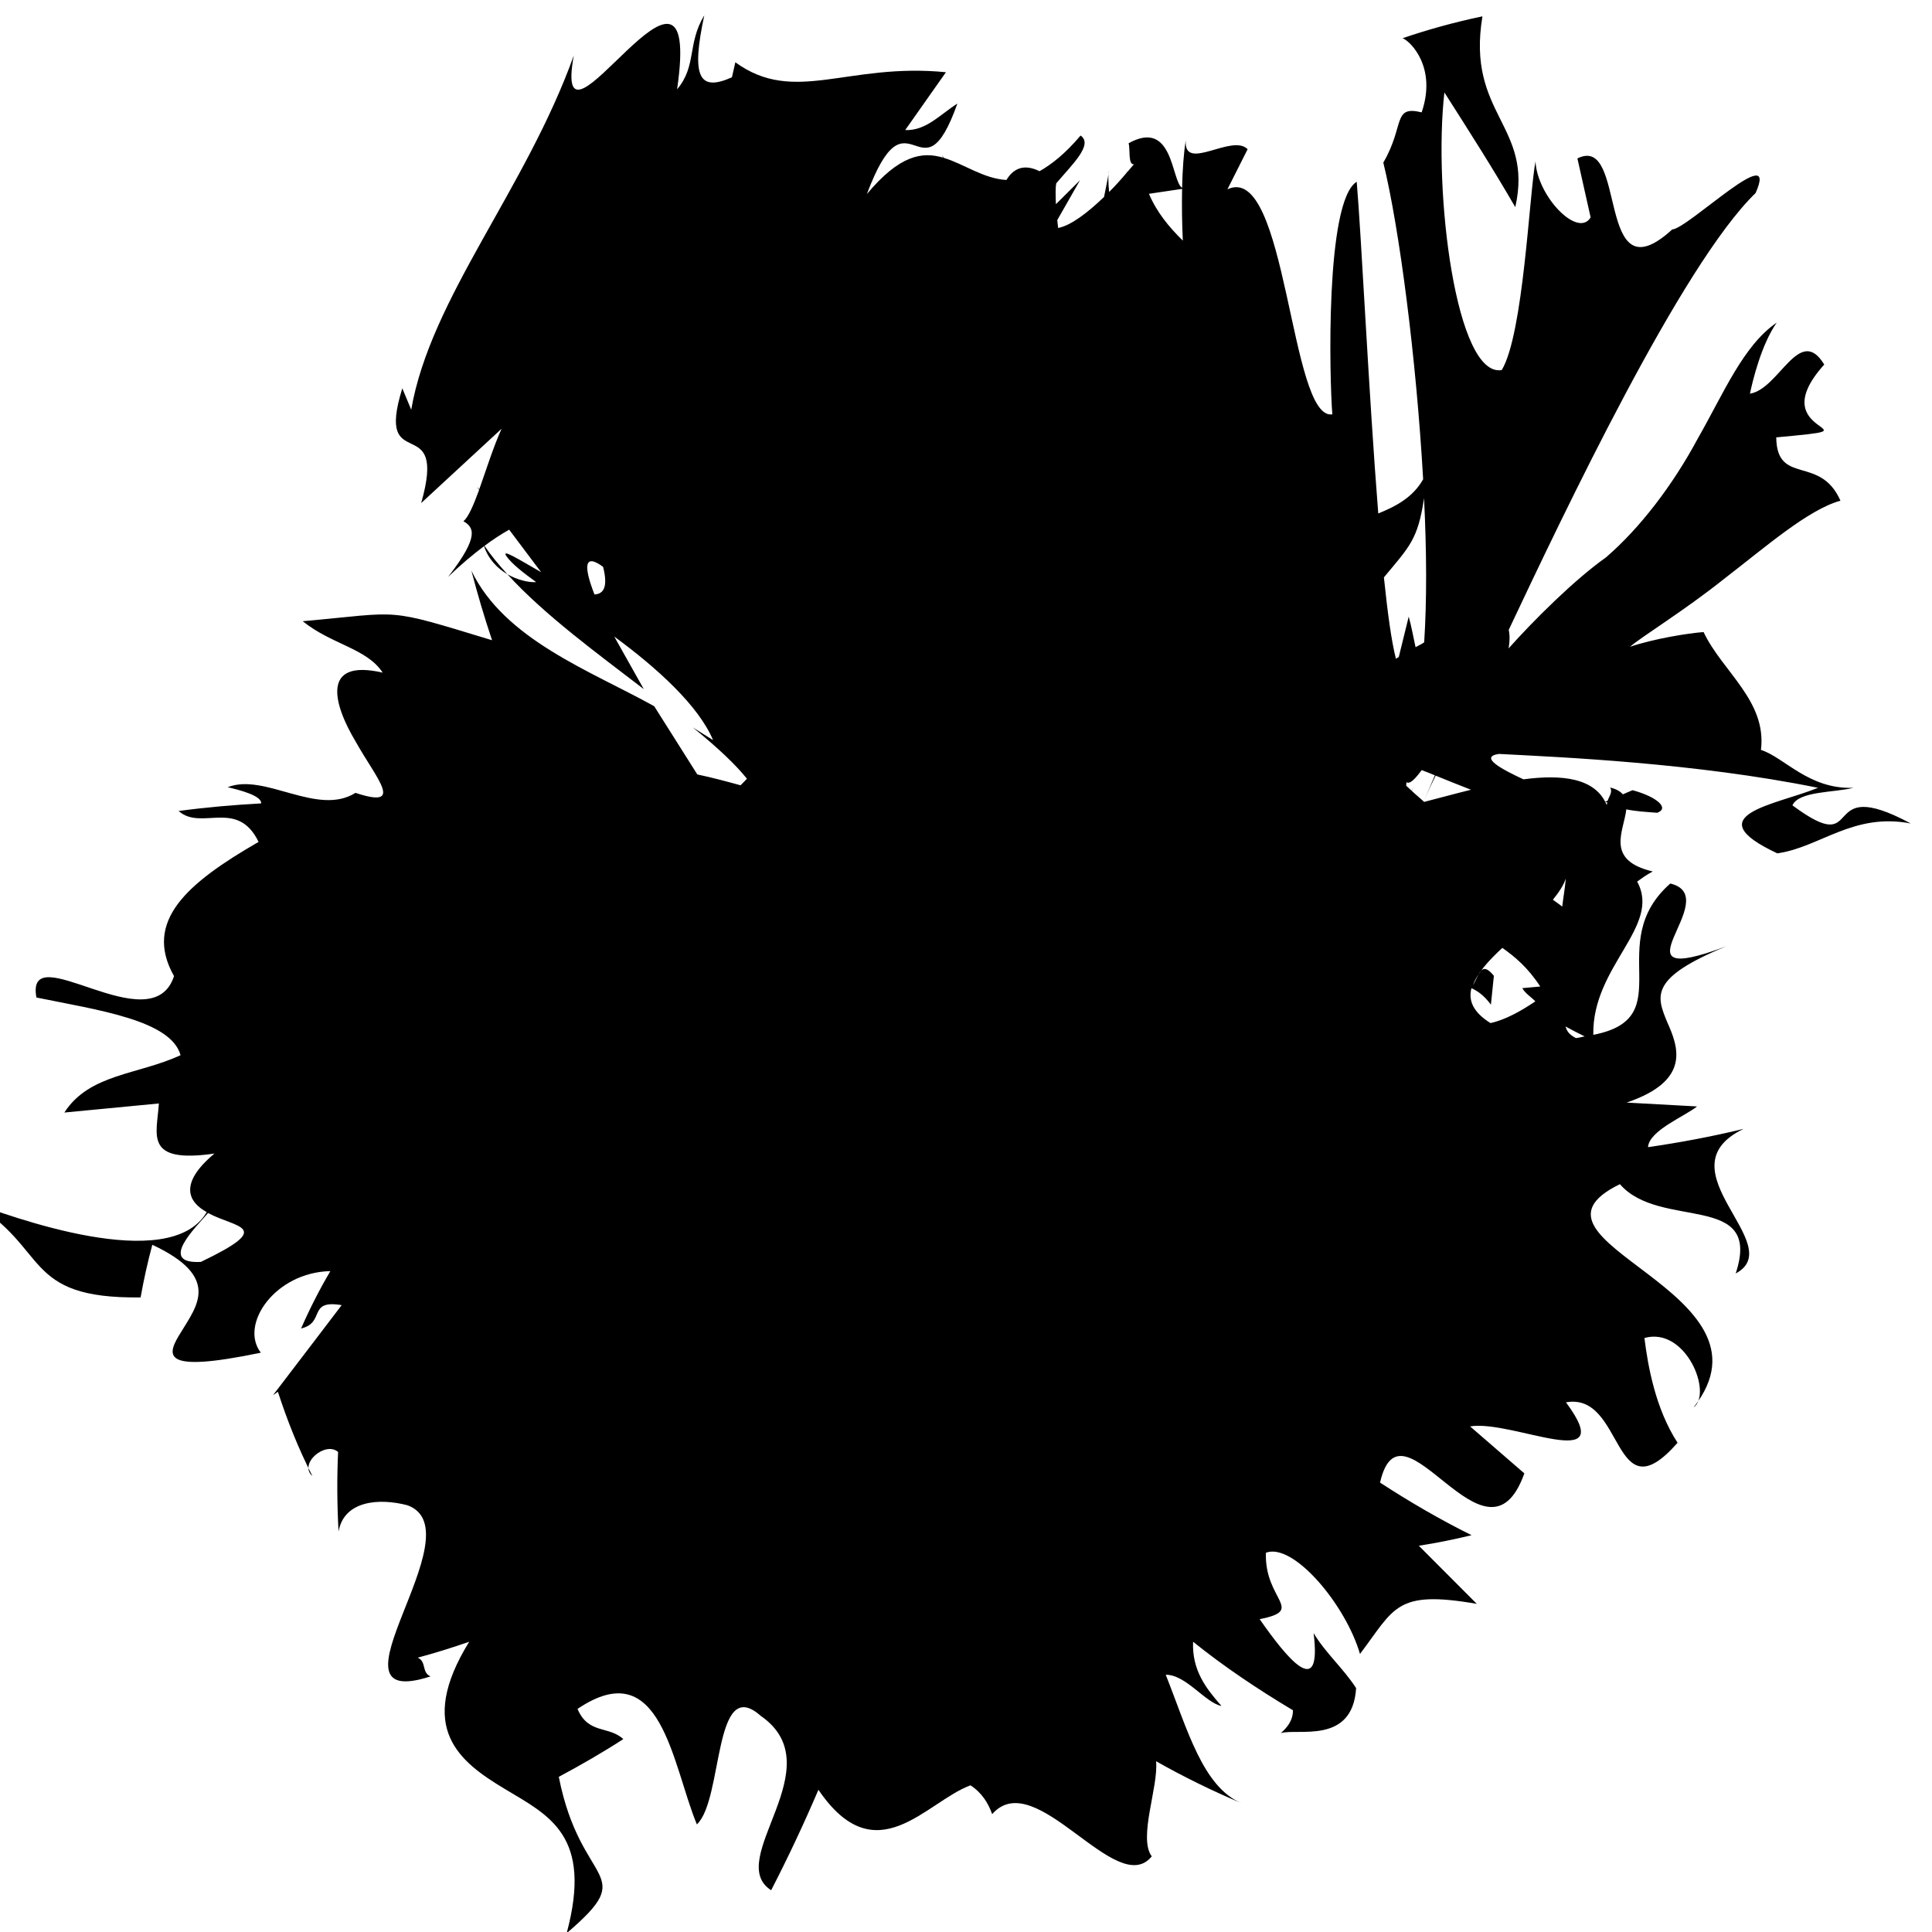 <?xml version="1.0" encoding="UTF-8"?><!-- Generator: Adobe Illustrator 23.0.2, SVG Export Plug-In . SVG Version: 6.00 Build 0)  -->
<svg
    id="svg"
    viewBox="0 0 13 13"
    stroke="none"
    fill="#000"
    fill-rule="evenodd"
    xmlns="http://www.w3.org/2000/svg"
  >
    <g transform="translate(4,4)">
      <path
        xmlns="http://www.w3.org/2000/svg"
        id="path1490"
        d="M 0,0 C 0.063,-0.003 0.092,-0.053 0.058,-0.186 -0.074,-0.283 -0.071,-0.182 0,0 M 6.534,2.907 C 6.542,2.933 6.554,2.96 6.604,2.985 6.629,2.983 6.641,2.977 6.663,2.974 6.62,2.953 6.577,2.93 6.534,2.907 M 5.66,1.219 C 5.638,1.264 5.613,1.316 5.58,1.393 5.58,1.394 5.581,1.395 5.582,1.396 5.672,1.373 5.781,1.343 5.898,1.314 5.814,1.281 5.735,1.25 5.66,1.219 M 5.582,-0.648 c -0.041,0.28 -0.1,0.328 -0.27,0.533 C 5.337,0.126 5.363,0.317 5.393,0.433 5.398,0.43 5.405,0.424 5.412,0.421 L 5.479,0.149 C 5.498,0.218 5.51,0.287 5.525,0.355 5.545,0.343 5.564,0.336 5.583,0.322 5.601,0.045 5.6,-0.289 5.582,-0.648 M 3.954,-2.729 3.731,-2.696 c 0.052,0.123 0.134,0.223 0.228,0.315 C 3.953,-2.498 3.952,-2.618 3.954,-2.729 m 2.41,5.367 C 6.28,2.509 6.192,2.437 6.109,2.378 6.016,2.464 5.94,2.548 5.911,2.63 5.953,2.561 5.966,2.46 6.052,2.566 L 6.032,2.76 C 5.982,2.693 5.939,2.667 5.901,2.649 5.88,2.73 5.909,2.809 6.029,2.884 6.127,2.863 6.233,2.804 6.331,2.738 6.303,2.708 6.266,2.688 6.243,2.649 Z M 6.512,2.1 C 6.519,2.037 6.531,1.974 6.536,1.911 6.521,1.958 6.488,2.006 6.449,2.054 6.471,2.069 6.491,2.085 6.512,2.1 M 5.566,1.182 C 5.524,1.239 5.486,1.28 5.464,1.263 5.462,1.274 5.463,1.277 5.462,1.287 5.474,1.299 5.487,1.309 5.499,1.321 5.503,1.312 5.506,1.306 5.51,1.296 5.506,1.309 5.504,1.31 5.5,1.322 5.526,1.347 5.554,1.369 5.58,1.393 L 5.655,1.217 C 5.624,1.204 5.594,1.192 5.566,1.182 M -2.6,4.162 C -2.682,4.258 -2.941,4.507 -2.648,4.491 -2.144,4.249 -2.412,4.264 -2.6,4.162 m 2.461,-7.789 c -0.156,0.848 0.876,-1.011 0.695,0.228 0.133,-0.157 0.067,-0.306 0.183,-0.498 -0.087,0.407 -0.041,0.519 0.186,0.417 l 0.023,-0.101 c 0.397,0.289 0.754,10e-4 1.417,0.067 L 2.091,-3.125 C 2.23,-3.118 2.329,-3.232 2.442,-3.303 2.197,-2.614 2.115,-3.447 1.833,-2.694 2.053,-2.958 2.207,-2.981 2.346,-2.939 2.343,-2.944 2.341,-2.95 2.339,-2.955 c 0.005,0.008 0.006,0.009 0.011,0.017 0.139,0.042 0.267,0.14 0.422,0.149 0.043,-0.071 0.111,-0.114 0.223,-0.059 0.082,-0.047 0.171,-0.116 0.276,-0.24 0.089,0.061 -0.062,0.2 -0.164,0.322 -0.005,0.025 -0.005,0.076 -0.002,0.14 l 0.162,-0.161 -0.153,0.268 c 0.002,0.017 0.004,0.035 0.006,0.053 0.084,-0.016 0.196,-0.1 0.309,-0.209 0.01,-0.053 0.022,-0.106 0.035,-0.178 C 3.455,-2.827 3.457,-2.772 3.463,-2.708 3.507,-2.752 3.546,-2.796 3.583,-2.84 3.581,-2.844 3.579,-2.853 3.577,-2.855 3.58,-2.851 3.581,-2.846 3.584,-2.841 3.599,-2.859 3.616,-2.877 3.63,-2.895 3.589,-2.888 3.606,-3 3.594,-3.036 c 0.302,-0.168 0.287,0.254 0.36,0.3 0.003,-0.124 0.011,-0.237 0.025,-0.321 -0.018,0.221 0.311,-0.047 0.416,0.061 l -0.136,0.27 c 0.402,-0.191 0.419,1.561 0.706,1.514 -0.019,-0.233 -0.049,-1.434 0.164,-1.565 0.032,0.372 0.08,1.411 0.145,2.232 0.119,-0.048 0.233,-0.108 0.302,-0.23 C 5.53,-1.585 5.417,-2.461 5.308,-2.906 5.454,-3.156 5.368,-3.292 5.566,-3.244 5.669,-3.545 5.493,-3.721 5.438,-3.743 5.597,-3.797 5.774,-3.848 5.975,-3.89 5.865,-3.229 6.32,-3.157 6.196,-2.606 6.043,-2.871 5.879,-3.127 5.719,-3.378 5.643,-2.71 5.797,-1.457 6.105,-1.51 6.251,-1.752 6.29,-2.694 6.332,-2.914 c 0.012,0.235 0.285,0.519 0.371,0.377 L 6.614,-2.934 c 0.341,-0.17 0.117,0.954 0.638,0.478 0.106,-0.005 0.724,-0.612 0.561,-0.245 -0.498,0.482 -1.29,2.153 -1.661,2.939 0.008,0.038 0.007,0.08 -0.001,0.125 0.165,-0.185 0.441,-0.461 0.656,-0.613 0.228,-0.197 0.448,-0.484 0.617,-0.799 0.174,-0.304 0.305,-0.625 0.531,-0.78 -0.104,0.149 -0.162,0.392 -0.18,0.478 0.197,-0.031 0.333,-0.47 0.5,-0.196 -0.444,0.492 0.431,0.42 -0.323,0.49 0.004,0.327 0.295,0.115 0.432,0.426 C 8.166,-0.571 7.877,-0.317 7.6,-0.104 7.329,0.112 7.043,0.286 6.968,0.352 7.132,0.297 7.358,0.261 7.463,0.253 7.588,0.518 7.89,0.716 7.849,1.046 8.008,1.097 8.17,1.312 8.471,1.301 8.343,1.334 8.104,1.322 8.061,1.419 8.567,1.794 8.217,1.197 8.857,1.541 8.47,1.466 8.245,1.702 7.959,1.742 7.407,1.483 7.952,1.416 8.233,1.301 7.405,1.133 6.504,1.095 6.086,1.073 5.95,1.093 6.104,1.176 6.251,1.244 6.506,1.21 6.737,1.232 6.812,1.419 6.809,1.413 6.815,1.407 6.815,1.4 6.81,1.397 6.806,1.398 6.8,1.395 6.807,1.393 6.812,1.39 6.818,1.387 6.827,1.358 6.853,1.329 6.834,1.299 6.876,1.309 6.902,1.325 6.92,1.345 6.941,1.335 6.963,1.327 6.985,1.317 7.151,1.362 7.235,1.439 7.151,1.469 7.075,1.463 7.011,1.46 6.943,1.446 6.928,1.59 6.797,1.788 7.121,1.864 7.074,1.889 7.047,1.91 7.016,1.932 7.182,2.234 6.712,2.5 6.721,2.963 7.313,2.85 6.781,2.348 7.239,1.945 7.618,2.036 6.798,2.674 7.617,2.367 7.096,2.581 7.146,2.702 7.218,2.877 7.292,3.042 7.382,3.271 6.945,3.419 L 7.419,3.445 C 7.34,3.51 7.097,3.606 7.089,3.719 7.303,3.688 7.518,3.648 7.732,3.596 7.168,3.868 8.04,4.377 7.679,4.569 7.863,4.015 7.17,4.28 6.9,3.968 6.107,4.354 8.018,4.685 7.395,5.471 7.526,5.376 7.344,4.925 7.065,5.003 7.088,5.188 7.138,5.477 7.288,5.708 6.847,6.21 6.933,5.365 6.537,5.436 6.903,5.929 6.175,5.551 5.892,5.598 L 6.257,5.914 C 6,6.635 5.43,5.347 5.286,5.976 5.481,6.103 5.688,6.224 5.902,6.33 5.783,6.359 5.663,6.383 5.547,6.401 l 0.39,0.391 C 5.389,6.697 5.385,6.821 5.151,7.129 5.054,6.796 4.702,6.378 4.518,6.448 4.507,6.769 4.788,6.833 4.476,6.895 4.653,7.149 4.897,7.454 4.839,6.989 4.92,7.124 5.04,7.227 5.125,7.359 5.101,7.742 4.729,7.627 4.618,7.662 4.656,7.628 4.7,7.582 4.7,7.508 4.461,7.365 4.237,7.215 4.028,7.047 4.02,7.24 4.116,7.362 4.219,7.479 4.11,7.458 3.981,7.268 3.844,7.269 3.989,7.634 4.093,8.026 4.356,8.134 4.156,8.05 3.963,7.955 3.779,7.851 3.796,8.023 3.657,8.367 3.75,8.491 3.513,8.784 2.968,7.874 2.676,8.207 2.65,8.133 2.607,8.063 2.53,8.013 2.23,8.124 1.895,8.614 1.507,8.043 1.41,8.27 1.304,8.496 1.189,8.719 0.867,8.514 1.615,7.888 1.118,7.545 0.798,7.261 0.868,8.11 0.689,8.276 0.522,7.872 0.45,7.117 -0.114,7.499 -0.041,7.671 0.096,7.611 0.194,7.702 0.057,7.791 -0.089,7.875 -0.24,7.956 -0.092,8.709 0.31,8.583 -0.187,9.008 -0.01,8.349 -0.306,8.216 -0.604,8.037 -0.907,7.855 -1.202,7.63 -0.843,7.047 -0.955,7.086 -1.07,7.122 -1.189,7.154 -1.128,7.182 -1.165,7.253 -1.103,7.28 -1.874,7.53 -0.785,6.305 -1.257,6.129 -1.449,6.078 -1.685,6.097 -1.722,6.305 -1.732,6.121 -1.733,5.941 -1.725,5.77 -1.81,5.695 -1.993,5.849 -1.898,5.932 -1.994,5.743 -2.068,5.556 -2.13,5.365 L -2.163,5.388 C -2.021,5.203 -1.798,4.909 -1.701,4.782 -1.933,4.743 -1.808,4.9 -1.974,4.939 -1.915,4.804 -1.849,4.675 -1.777,4.553 -2.149,4.561 -2.391,4.912 -2.245,5.102 -2.928,5.244 -2.882,5.121 -2.779,4.959 -2.675,4.787 -2.512,4.592 -2.975,4.376 -3.006,4.49 -3.032,4.608 -3.054,4.73 -3.857,4.74 -3.662,4.397 -4.197,4.087 -3.938,4.182 -2.859,4.583 -2.609,4.156 -2.729,4.09 -2.803,3.968 -2.557,3.762 -3.034,3.831 -2.944,3.635 -2.931,3.425 L -3.567,3.486 C -3.398,3.224 -3.071,3.233 -2.785,3.1 -2.851,2.864 -3.34,2.797 -3.755,2.712 -3.832,2.289 -2.979,3.027 -2.829,2.568 -3.038,2.198 -2.739,1.941 -2.26,1.665 -2.403,1.371 -2.647,1.593 -2.798,1.457 -2.613,1.432 -2.426,1.416 -2.243,1.406 -2.237,1.354 -2.39,1.315 -2.468,1.297 c 0.249,-0.099 0.603,0.199 0.86,0.038 0.337,0.111 0.141,-0.094 0,-0.347 C -1.758,0.737 -1.842,0.43 -1.425,0.526 -1.532,0.362 -1.771,0.336 -1.963,0.18 c 0.684,-0.061 0.54,-0.095 1.274,0.128 -0.052,-0.155 -0.098,-0.31 -0.139,-0.468 0.223,0.464 0.8,0.673 1.23,0.912 0.126,0.2 0.237,0.374 0.29,0.459 0.1,0.021 0.196,0.047 0.291,0.073 C 0.998,1.27 1.012,1.254 1.026,1.24 0.952,1.147 0.831,1.032 0.662,0.895 0.709,0.924 0.756,0.954 0.798,0.98 0.701,0.75 0.427,0.499 0.133,0.283 0.196,0.396 0.265,0.517 0.332,0.637 0.021,0.398 -0.333,0.141 -0.586,-0.136 c 0.067,0.038 0.14,0.056 0.194,0.053 -0.087,-0.063 -0.162,-0.121 -0.2,-0.174 -0.039,-0.056 0.084,0.022 0.233,0.107 l -0.215,-0.286 c -0.053,0.03 -0.109,0.066 -0.166,0.109 0.044,0.065 0.097,0.128 0.154,0.191 -0.068,-0.04 -0.128,-0.102 -0.157,-0.189 -0.076,0.057 -0.156,0.124 -0.242,0.207 0.218,-0.28 0.17,-0.335 0.103,-0.375 0.033,-0.025 0.069,-0.11 0.106,-0.211 l -0.015,-0.019 0.016,0.015 c 0.046,-0.129 0.095,-0.286 0.15,-0.407 l -0.541,0.5 c 0.182,-0.639 -0.315,-0.167 -0.127,-0.772 l 0.06,0.144 c 0.129,-0.75 0.771,-1.483 1.094,-2.384"
      />
    </g>
  </svg>
